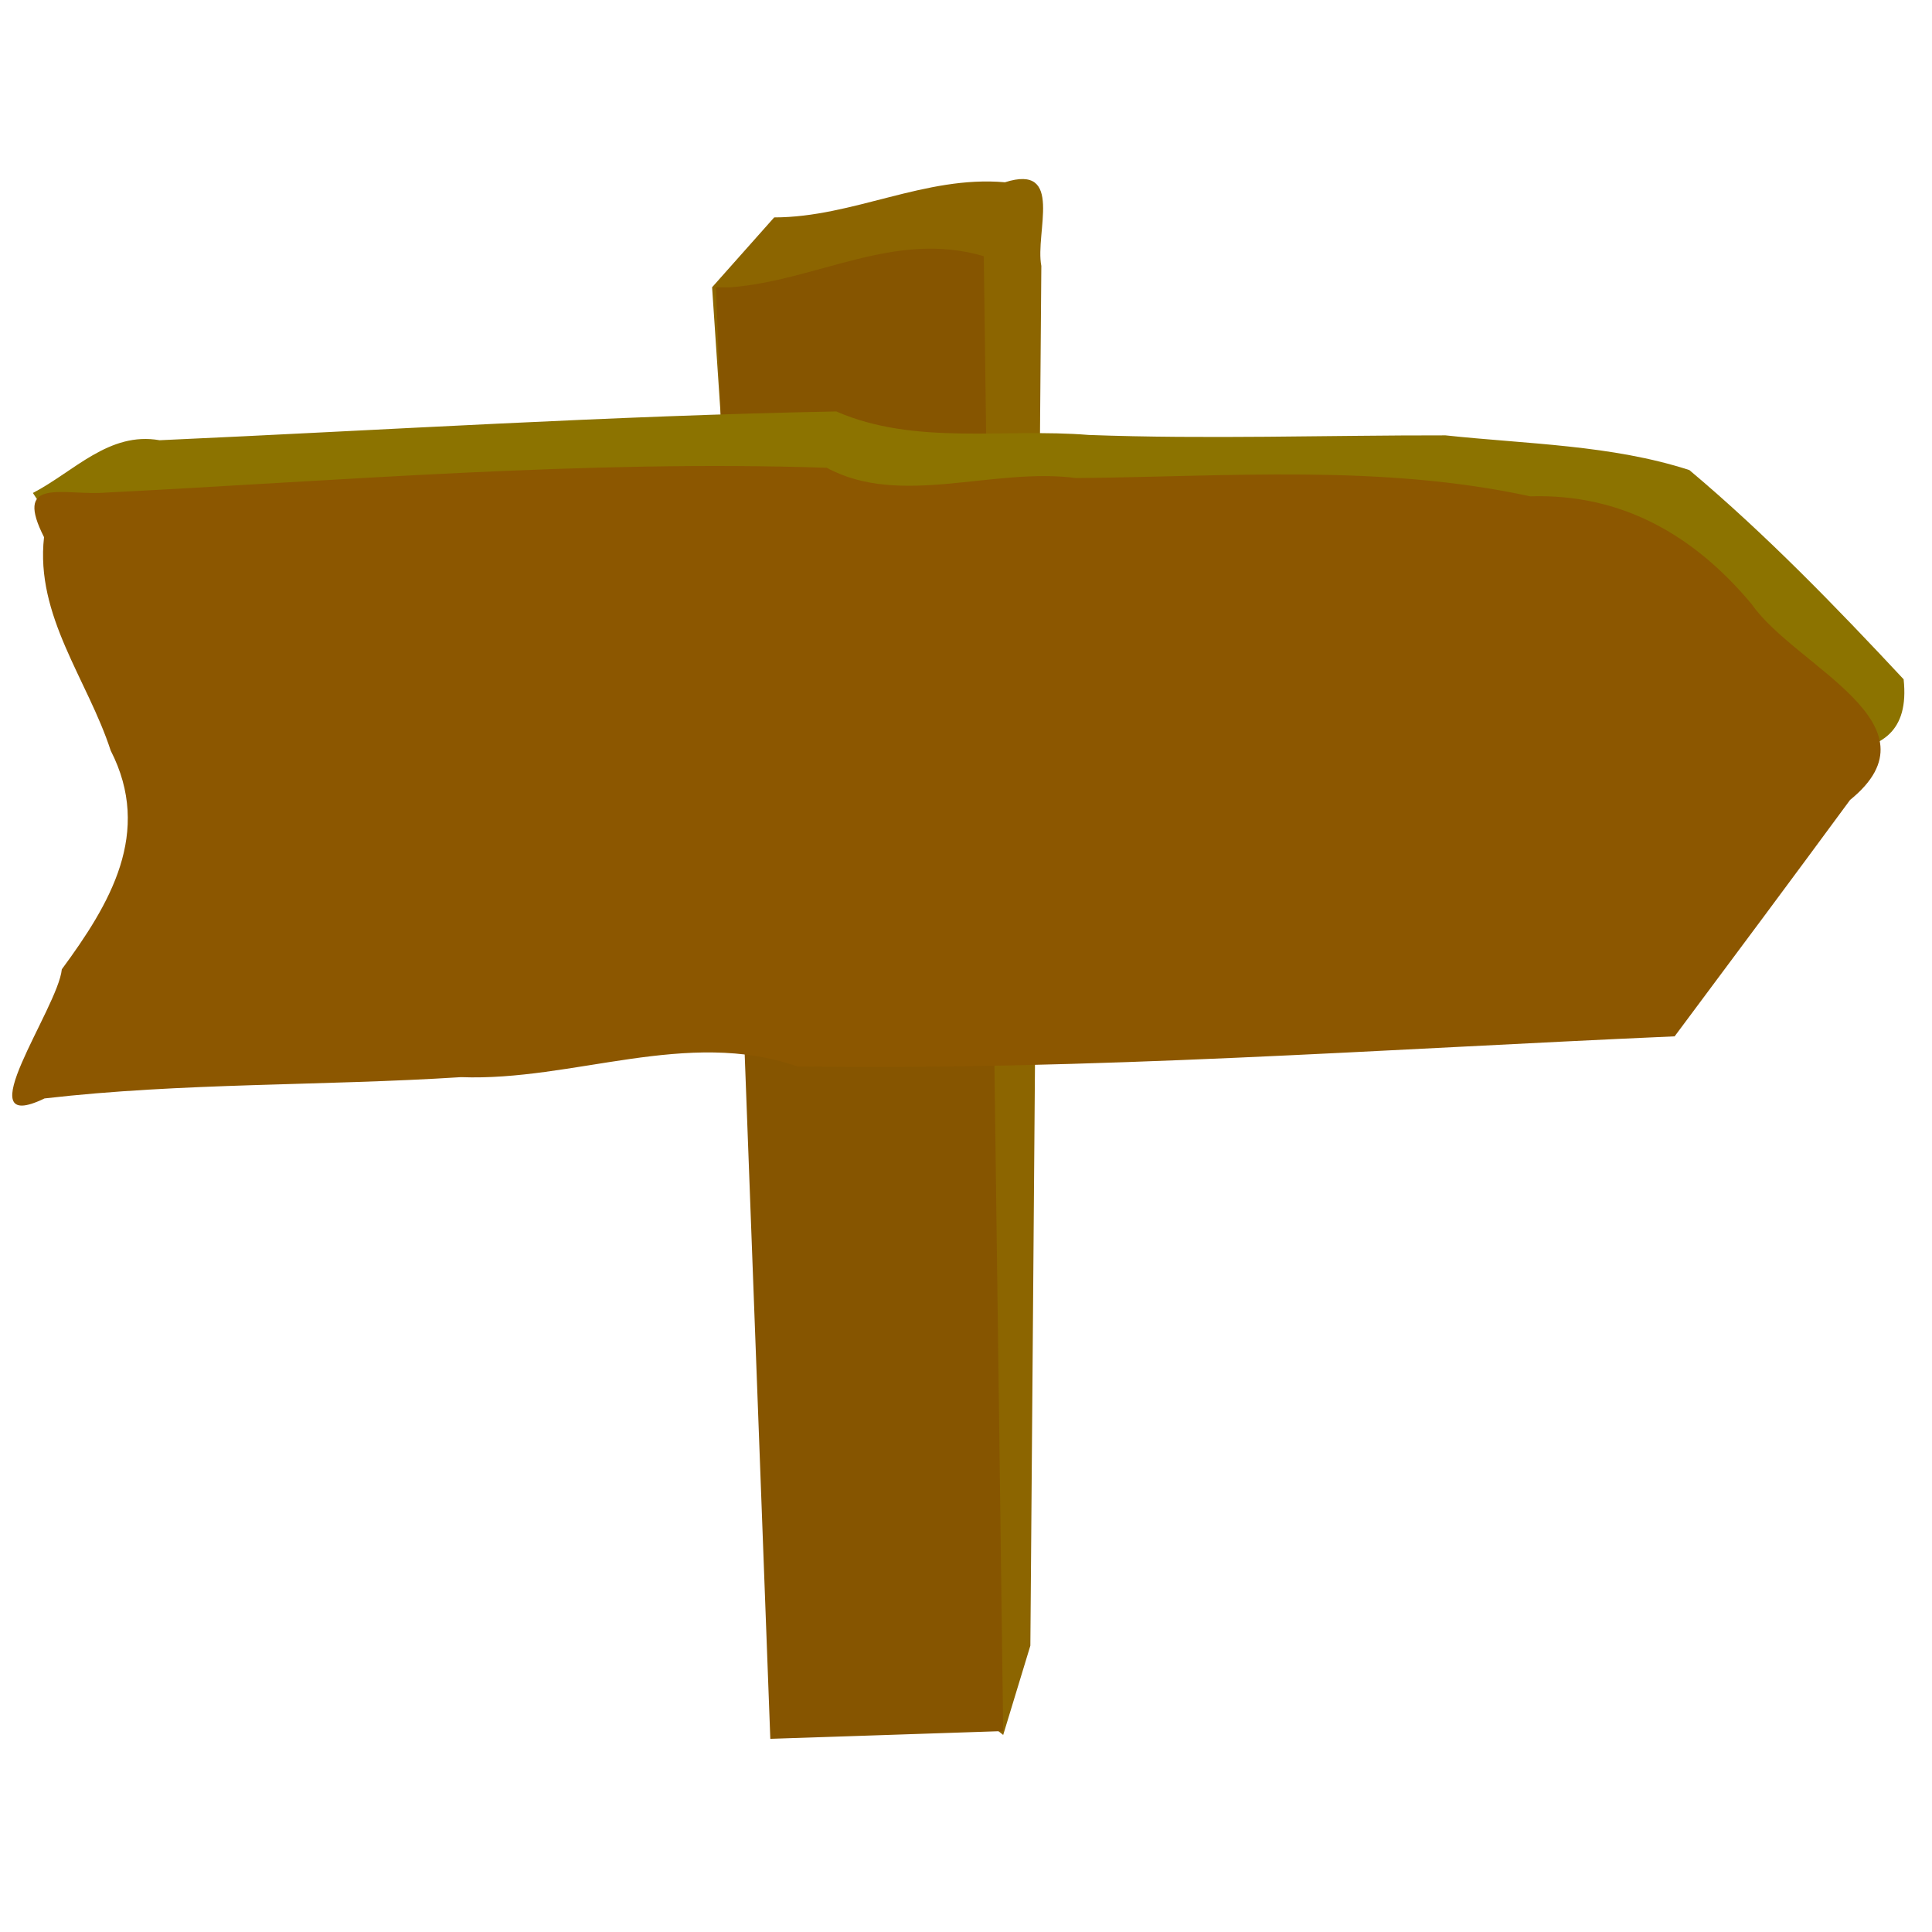 <?xml version="1.0" encoding="UTF-8" standalone="no"?>
<!-- Created with Sodipodi ("http://www.sodipodi.com/") -->

<svg
   xmlns:dc="http://purl.org/dc/elements/1.1/"
   xmlns:cc="http://creativecommons.org/ns#"
   xmlns:rdf="http://www.w3.org/1999/02/22-rdf-syntax-ns#"
   xmlns:svg="http://www.w3.org/2000/svg"
   xmlns="http://www.w3.org/2000/svg"
   xmlns:sodipodi="http://sodipodi.sourceforge.net/DTD/sodipodi-0.dtd"
   xmlns:inkscape="http://www.inkscape.org/namespaces/inkscape"
   height="16"
   id="svg548"
   sodipodi:docname="11949869081420553012arrow12_1.svg"
   sodipodi:version="0.32"
   width="16"
   version="1.1"
   inkscape:version="0.47pre4 r22446">
  <defs
     id="defs550">
    <inkscape:perspective
       sodipodi:type="inkscape:persp3d"
       inkscape:vp_x="0 : 250 : 1"
       inkscape:vp_y="0 : 1000 : 0"
       inkscape:vp_z="500 : 250 : 1"
       inkscape:persp3d-origin="250 : 166.66667 : 1"
       id="perspective5596" />
  </defs>
  <sodipodi:namedview
     id="base"
     showgrid="false"
     inkscape:zoom="15.104"
     inkscape:cx="12.089795"
     inkscape:cy="15.271854"
     inkscape:window-width="1024"
     inkscape:window-height="697"
     inkscape:window-x="0"
     inkscape:window-y="25"
     inkscape:window-maximized="1"
     inkscape:current-layer="svg548" />
  <g
     id="g5602"
     transform="matrix(0.033,0,0,0.033,-0.499,0.118)">
    <path
       id="path632"
       d="m 193.827,68.515 c 5.195,-5.844 10.389,-11.688 15.584,-17.532 19.808,-0.017 37.853,-10.587 57.91,-8.817 14.933,-4.76 7.491,12.628 9.13,20.995 -0.918,115.419 -1.837,230.838 -2.755,346.257 -2.273,7.468 -4.545,14.935 -6.818,22.403 C 249.576,417.995 231.454,405.047 215.256,389.937 208.247,282.788 200.982,175.655 193.827,68.515 z"
       style="fill:#8c6500;fill-opacity:1;fill-rule:evenodd;stroke:none" />
    <path
       id="path631"
       d="m 194.801,68.515 c 4.545,121.426 9.091,242.853 13.636,364.279 19.48,-0.649 38.961,-1.299 58.441,-1.948 -1.623,-123.374 -3.247,-246.749 -4.87,-370.123 -22.452,-6.653 -41.989,6.234 -63.828,7.822 l -3.379,-0.03 0,0 z"
       style="fill:#865500;fill-opacity:1;fill-rule:evenodd;stroke:none" />
    <path
       id="path630"
       d="m 23.376,120.137 c 10.305,-5.355 19.125,-15.474 31.799,-13.233 56.597,-2.548 113.176,-6.147 169.821,-7.221 19.734,8.613 42.169,4.156 63.33,5.895 29.86,1.107 59.756,0.063 89.551,0.104 20.395,2.196 41.689,2.377 61.199,8.71 19.179,16.12 36.685,34.205 53.771,52.499 2.881,26.706 -28.812,15.227 -46.084,19.581 -120.35,8.412 -240.696,16.883 -361.051,25.223 -21.483,-30.011 -42.08,-60.707 -62.337,-91.557 z"
       style="fill:#8c7300;fill-opacity:1;fill-rule:evenodd;stroke:none" />
    <path
       id="path629"
       d="m 39.934,120.137 c 60.822,-3.063 121.743,-8.327 182.662,-6.324 18.47,10.02 41.711,-0.171 62.55,2.581 38.061,-0.325 76.487,-3.557 114.011,4.594 22.962,-0.74 41.161,9.789 55.577,27.08 10.915,15.685 48.234,29.973 24.674,49.105 -14.59,19.839 -29.305,39.586 -44.027,59.327 -73.361,3.207 -146.768,8.606 -220.222,7.544 -27.517,-9.633 -56.177,3.76 -84.353,2.698 -34.799,2.231 -69.894,1.35 -104.508,5.342 -20.103,9.703 3.402,-22.656 4.335,-32.406 12.066,-16.388 22.823,-34.283 12.267,-54.894 C 37.114,166.985 23.948,151.02 26.173,131.23 18.815,116.738 29.64,120.381 39.934,120.137 l 0,0 z"
       style="fill:#8c5700;fill-opacity:1;fill-rule:evenodd;stroke:none" />
  </g>
</svg>
